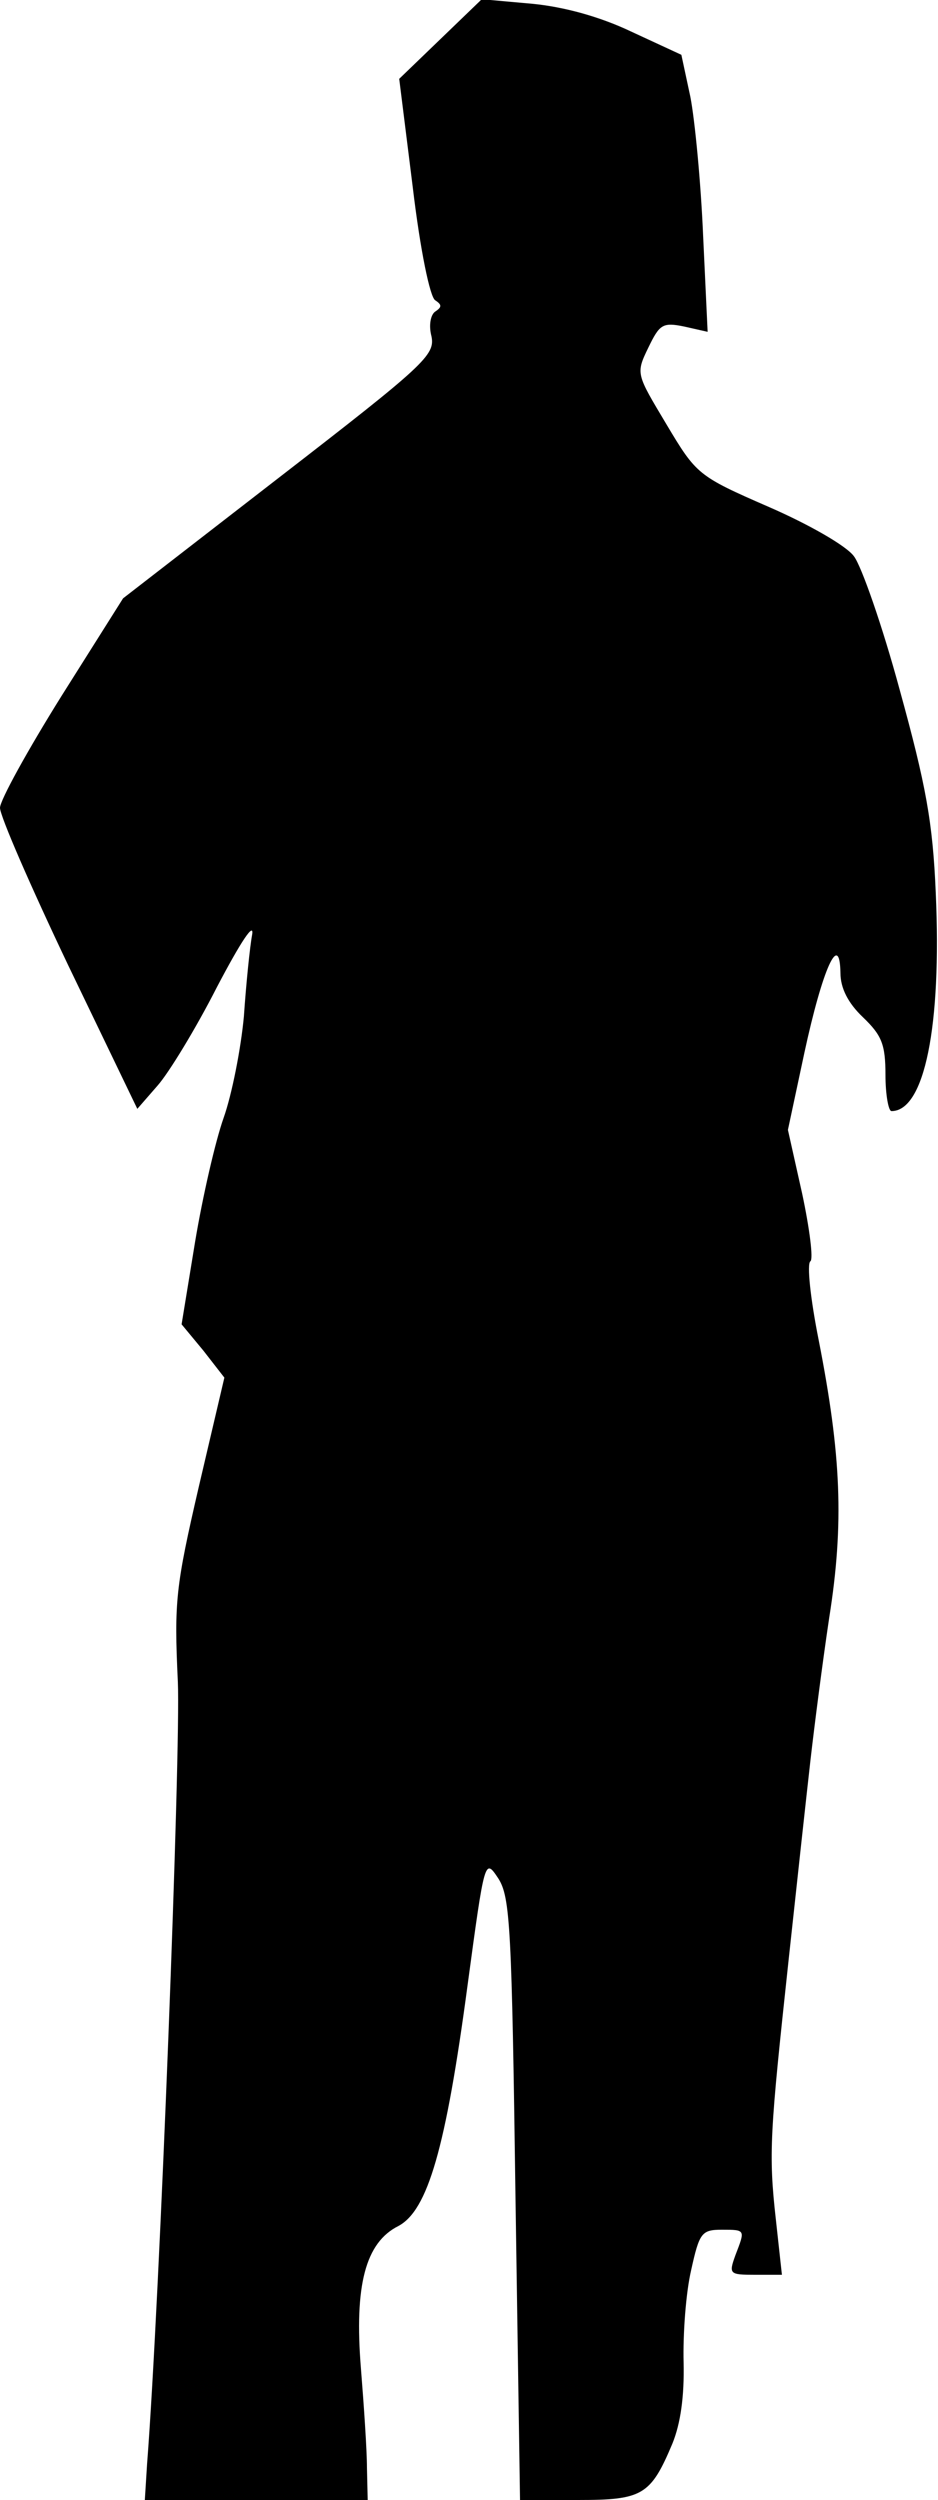 <?xml version="1.0" standalone="no"?>
<!DOCTYPE svg PUBLIC "-//W3C//DTD SVG 20010904//EN"
 "http://www.w3.org/TR/2001/REC-SVG-20010904/DTD/svg10.dtd">
<svg version="1.0" xmlns="http://www.w3.org/2000/svg"
 width="125pt" height="333pt" viewBox="0 0 125 333"
 preserveAspectRatio="xMidYMid meet">
<g transform="translate(0,333) scale(0.1,-0.1)"
fill="#000000" stroke="none">
<path fill="#000000" stroke="none" d="M587 3278 l-55 -53 18 -144 c10 -84 23
-147 30 -151 9 -6 9 -9 0 -15 -6 -4 -9 -18 -5 -33 5 -25 -9 -38 -203 -188
l-208 -161 -82 -130 c-45 -72 -82 -139 -82 -149 0 -11 41 -105 91 -210 l92
-191 27 31 c15 17 51 76 79 131 32 61 50 88 47 70 -3 -16 -8 -65 -11 -109 -4
-43 -16 -104 -27 -135 -11 -31 -28 -105 -38 -165 l-18 -110 29 -35 28 -36 -34
-145 c-31 -134 -33 -153 -28 -260 4 -92 -24 -823 -41 -1042 l-3 -48 148 0 149
0 -1 43 c0 23 -4 82 -8 132 -9 111 6 168 50 190 39 21 63 103 92 320 23 170
23 170 41 143 16 -25 18 -65 23 -428 l6 -400 77 0 c86 0 97 6 126 75 11 27 16
63 15 108 -1 38 3 93 10 123 11 50 14 54 41 54 32 0 31 0 18 -34 -9 -25 -8
-26 26 -26 l36 0 -8 73 c-10 89 -8 115 17 347 11 102 24 221 29 265 5 44 16
130 25 190 20 126 16 217 -14 370 -11 55 -16 102 -11 105 4 3 -1 43 -11 90
l-19 85 22 103 c24 111 47 163 48 106 0 -20 10 -40 30 -59 25 -24 30 -36 30
-77 0 -26 4 -48 8 -48 44 0 67 113 59 291 -4 94 -13 143 -48 270 -23 85 -51
165 -61 178 -10 14 -61 43 -114 66 -94 41 -96 43 -136 110 -40 67 -41 67 -24
102 15 31 19 34 48 28 l31 -7 -6 128 c-3 71 -11 154 -17 185 l-12 56 -67 31
c-42 20 -90 33 -132 37 l-67 6 -55 -53z"/>
</g>
</svg>
